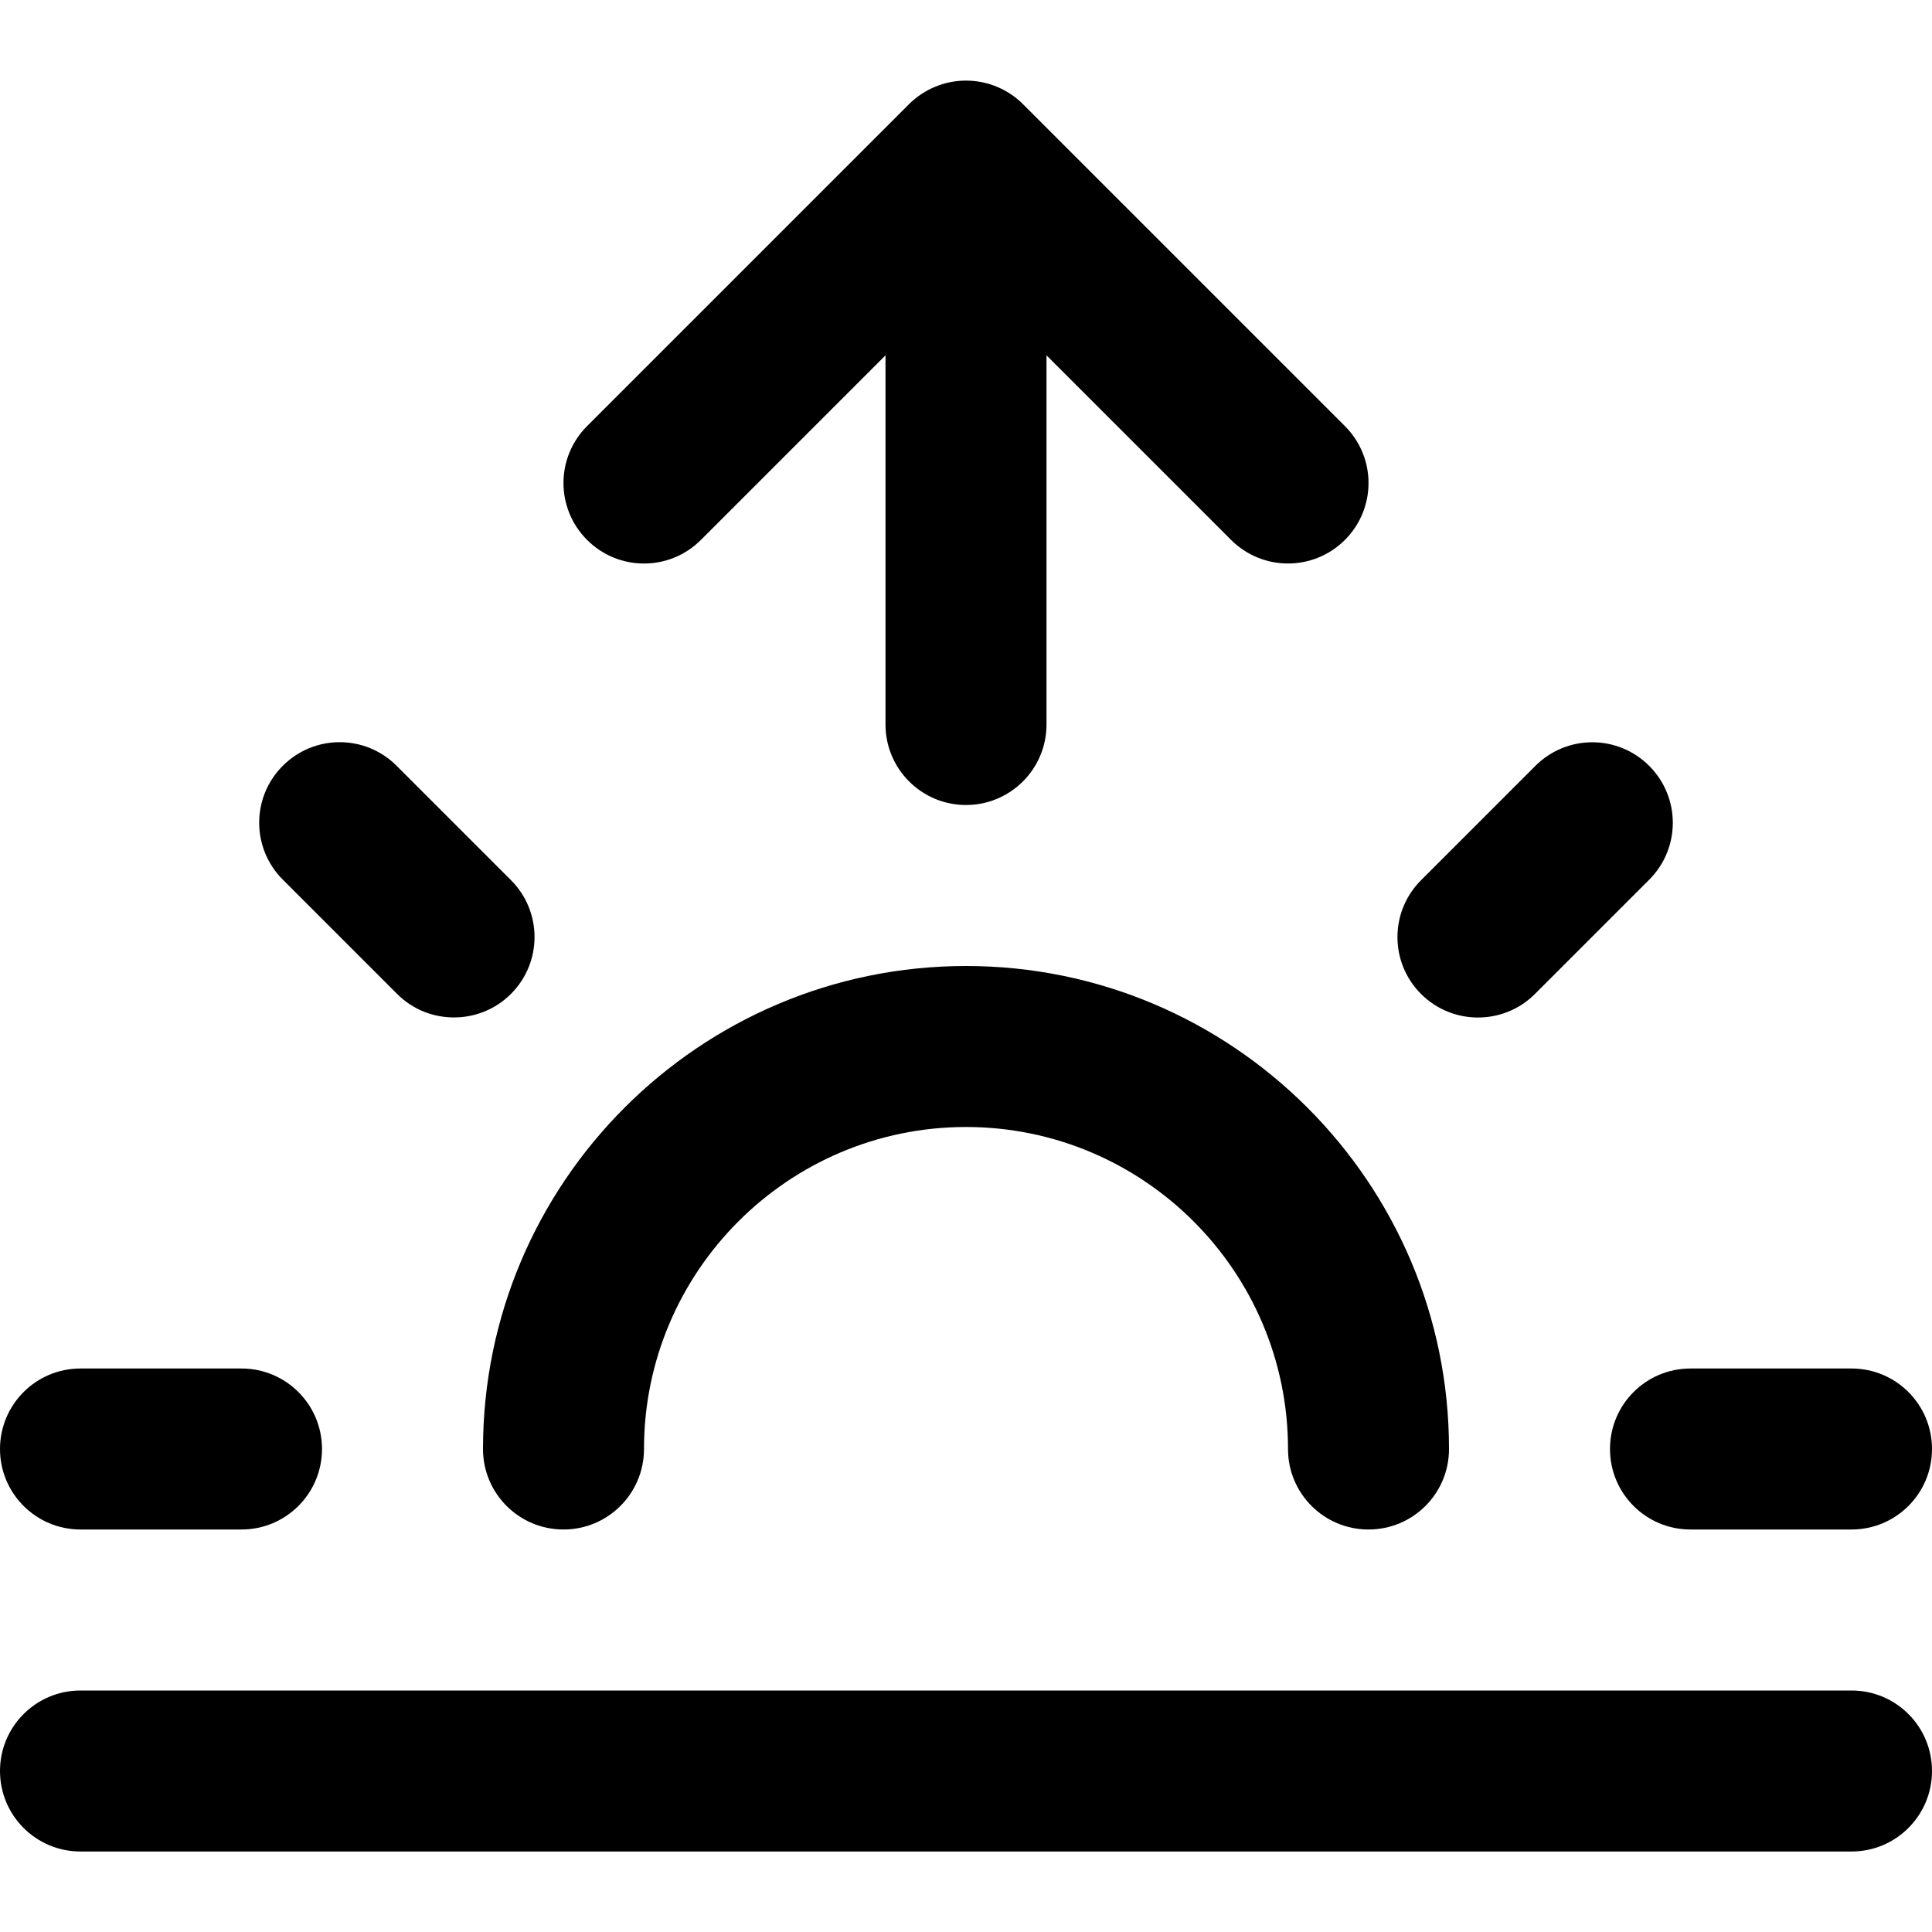 <?xml version="1.0" encoding="utf-8"?>
<svg version="1.1" id="Layer_1" xmlns="http://www.w3.org/2000/svg" viewBox="0 0 24 24">
	<path d="M12,12c-3.309,0-6,2.691-6,6c0,0.553,0.448,1,1,1s1-0.447,1-1c0-2.206,1.794-4,4-4c2.206,0,4,1.794,4,4 c0,0.553,0.447,1,1,1s1-0.447,1-1C18,14.691,15.309,12,12,12z M4.933,12.347c0.195,0.196,0.451,0.292,0.707,0.292s0.512-0.097,0.707-0.292c0.391-0.391,0.391-1.023,0-1.414l-1.42-1.42 c-0.391-0.391-1.023-0.391-1.414,0s-0.391,1.023,0,1.414L4.933,12.347z M1,19h2c0.552,0,1-0.447,1-1s-0.448-1-1-1H1c-0.552,0-1,0.447-1,1S0.448,19,1,19z M20,18c0,0.553,0.447,1,1,1h2c0.553,0,1-0.447,1-1s-0.447-1-1-1h-2C20.447,17,20,17.447,20,18z M18.36,12.64c0.256,0,0.512-0.097,0.707-0.292l1.42-1.42c0.391-0.391,0.391-1.023,0-1.414s-1.023-0.391-1.414,0l-1.42,1.42 c-0.391,0.391-0.391,1.023,0,1.414C17.849,12.543,18.104,12.64,18.36,12.64z M23,21H1c-0.552,0-1,0.447-1,1s0.448,1,1,1h22c0.553,0,1-0.447,1-1S23.553,21,23,21z M8.707,6.707L11,4.414V9c0,0.552,0.448,1,1,1c0.553,0,1-0.448,1-1V4.414l2.293,2.293C15.488,6.902,15.744,7,16,7 s0.512-0.098,0.707-0.293c0.391-0.391,0.391-1.023,0-1.414l-3.999-3.999c-0.093-0.093-0.203-0.166-0.326-0.217 c-0.244-0.101-0.52-0.101-0.764,0c-0.122,0.051-0.233,0.124-0.325,0.216l-4,4c-0.391,0.391-0.391,1.023,0,1.414 S8.316,7.098,8.707,6.707z"/>
</svg>
